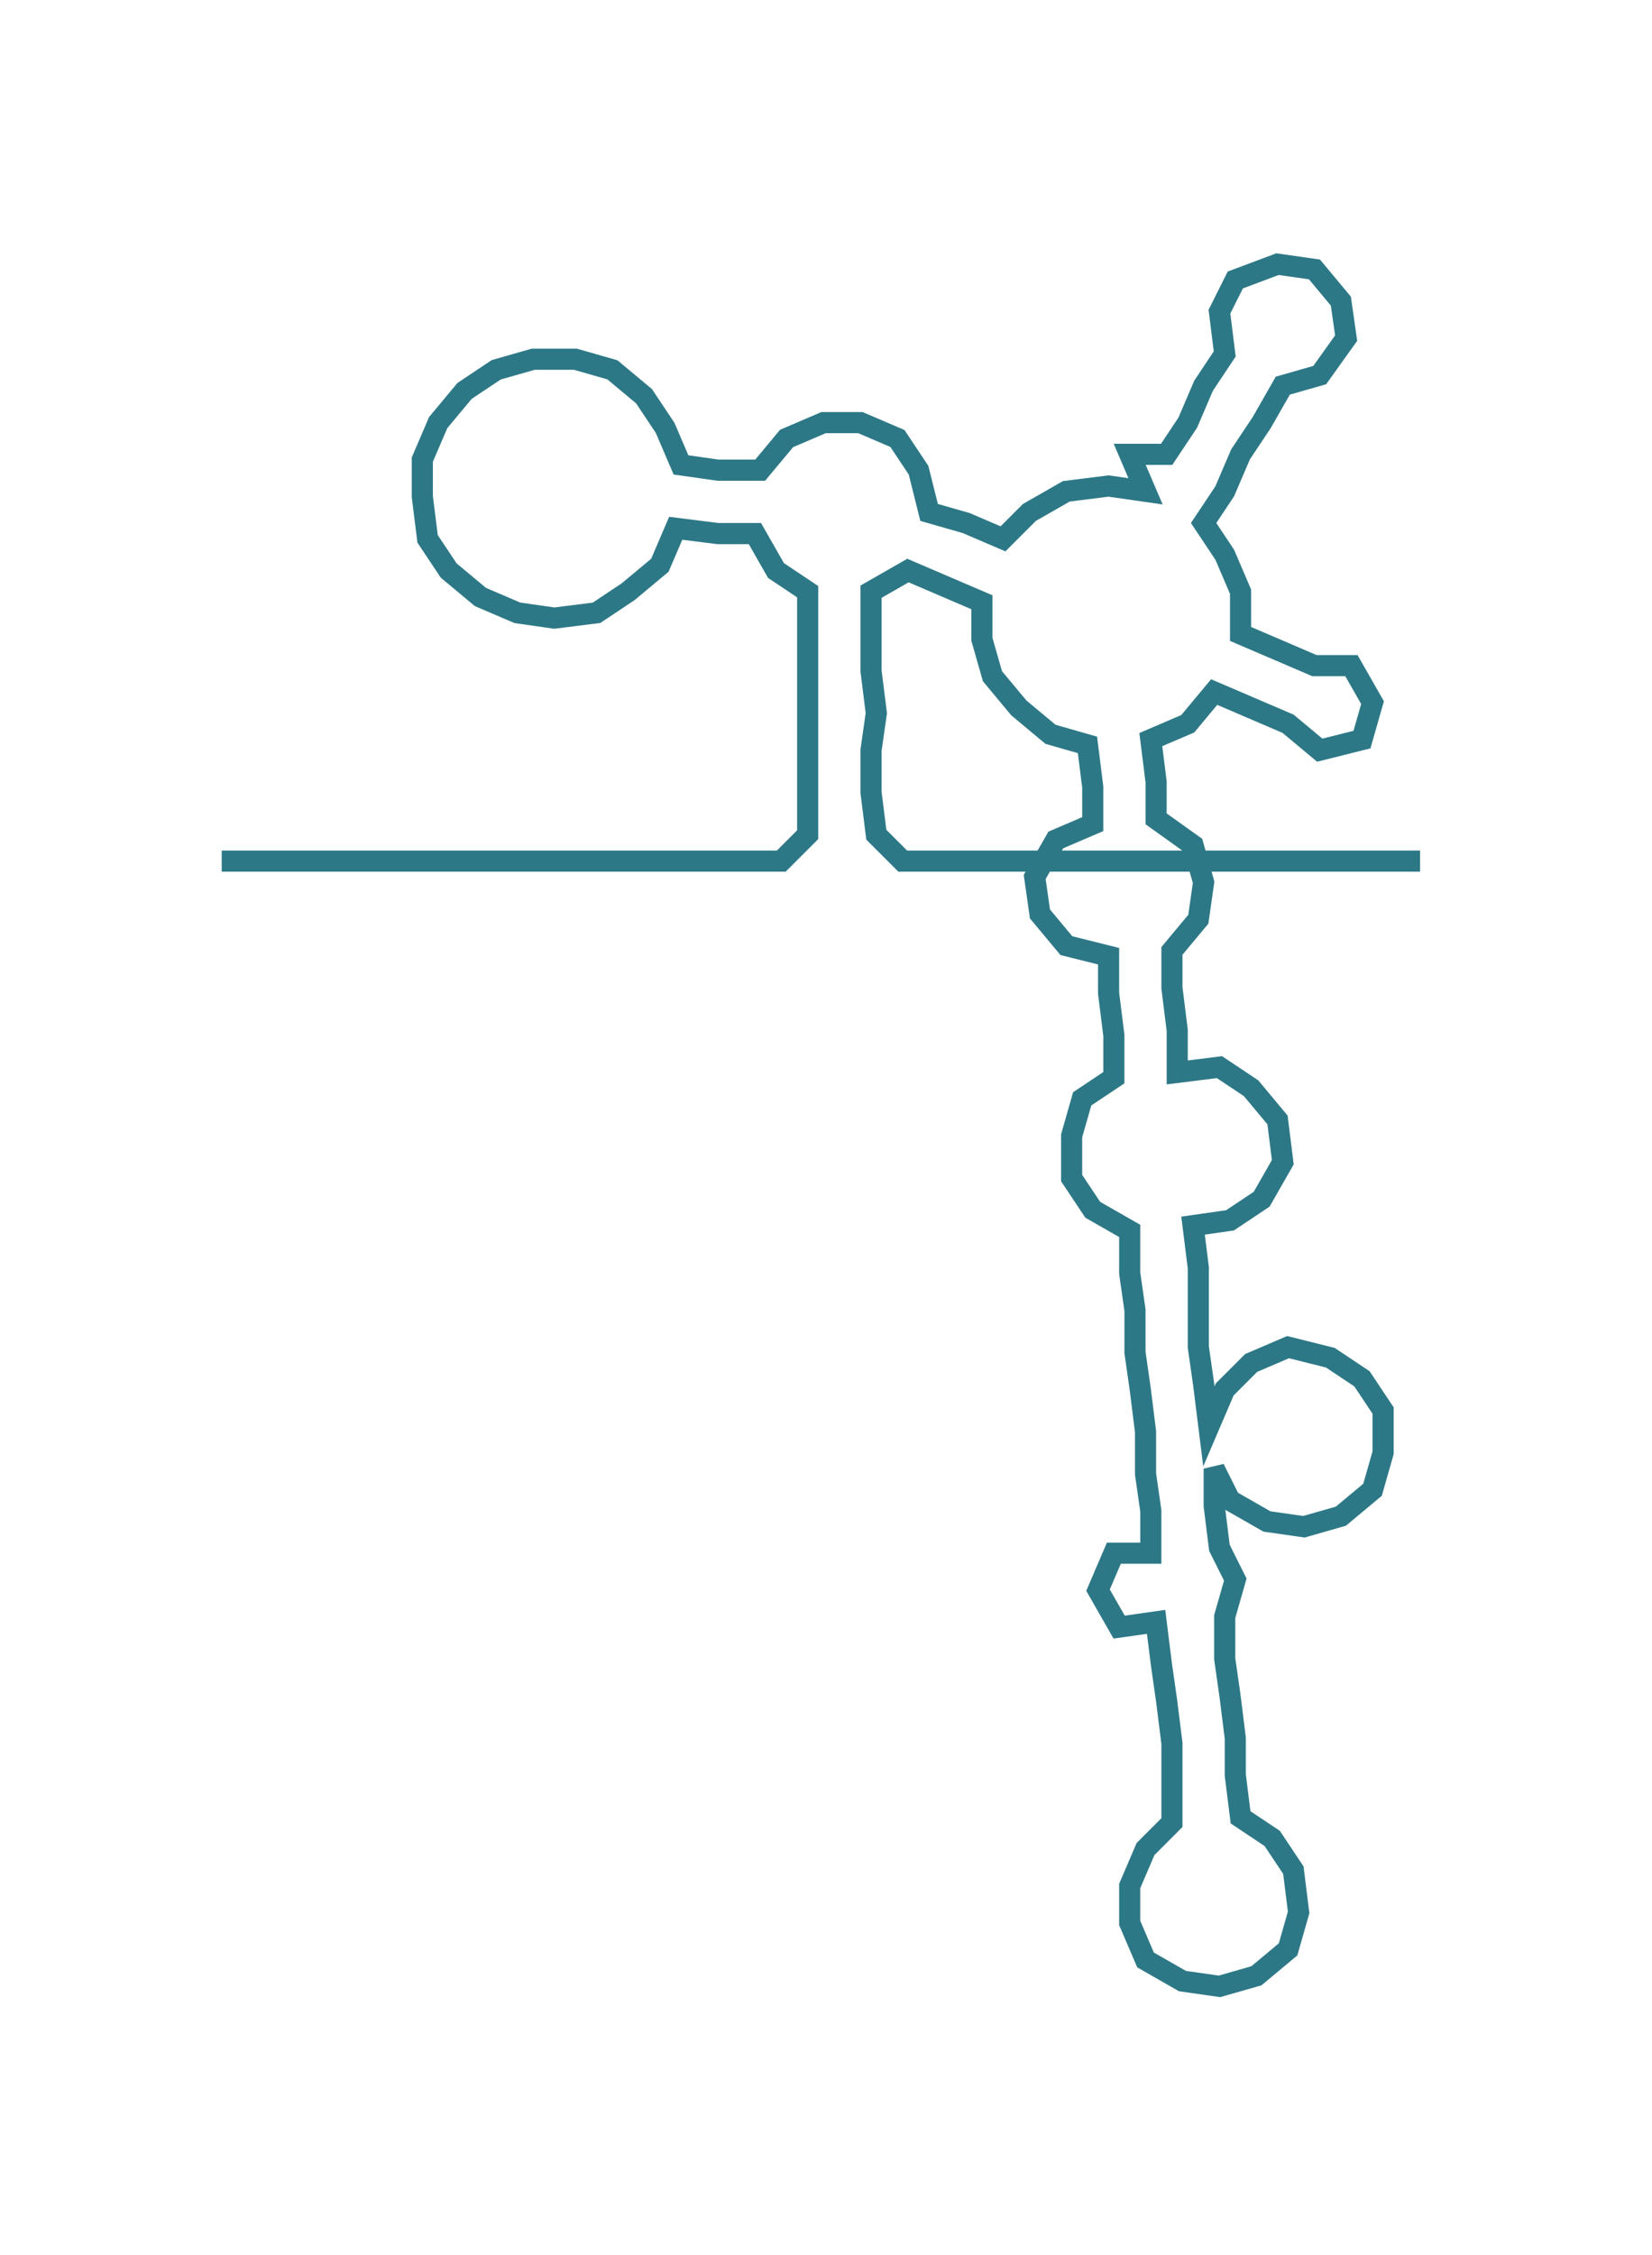 <ns0:svg xmlns:ns0="http://www.w3.org/2000/svg" width="219.941px" height="300px" viewBox="0 0 312.939 426.85"><ns0:path style="stroke:#2d7886;stroke-width:4px;fill:none;" d="M42 163 L42 163 L50 163 L57 163 L65 163 L72 163 L80 163 L87 163 L95 163 L102 163 L110 163 L117 163 L125 163 L133 163 L140 163 L148 163 L153 158 L153 150 L153 142 L153 135 L153 127 L153 120 L153 112 L147 108 L143 101 L136 101 L128 100 L125 107 L119 112 L113 116 L105 117 L98 116 L91 113 L85 108 L81 102 L80 94 L80 87 L83 80 L88 74 L94 70 L101 68 L109 68 L116 70 L122 75 L126 81 L129 88 L136 89 L144 89 L149 83 L156 80 L163 80 L170 83 L174 89 L176 97 L183 99 L190 102 L195 97 L202 93 L210 92 L217 93 L214 86 L221 86 L225 80 L228 73 L232 67 L231 59 L234 53 L242 50 L249 51 L254 57 L255 64 L250 71 L243 73 L239 80 L235 86 L232 93 L228 99 L232 105 L235 112 L235 120 L242 123 L249 126 L256 126 L260 133 L258 140 L250 142 L244 137 L237 134 L230 131 L225 137 L218 140 L219 148 L219 155 L226 160 L228 167 L227 174 L222 180 L222 187 L223 195 L223 203 L231 202 L237 206 L242 212 L243 220 L239 227 L233 231 L226 232 L227 240 L227 247 L227 255 L228 262 L229 270 L232 263 L237 258 L244 255 L252 257 L258 261 L262 267 L262 275 L260 282 L254 287 L247 289 L240 288 L233 284 L230 278 L230 285 L231 293 L234 299 L232 306 L232 314 L233 321 L234 329 L234 336 L235 344 L241 348 L245 354 L246 362 L244 369 L238 374 L231 376 L224 375 L217 371 L214 364 L214 357 L217 350 L222 345 L222 337 L222 330 L221 322 L220 315 L219 307 L212 308 L208 301 L211 294 L218 294 L218 286 L217 279 L217 271 L216 263 L215 256 L215 248 L214 241 L214 233 L207 229 L203 223 L203 215 L205 208 L211 204 L211 196 L210 188 L210 181 L202 179 L197 173 L196 166 L200 159 L207 156 L207 149 L206 141 L199 139 L193 134 L188 128 L186 121 L186 114 L179 111 L172 108 L165 112 L165 120 L165 127 L166 135 L165 142 L165 150 L166 158 L171 163 L178 163 L186 163 L194 163 L201 163 L209 163 L216 163 L224 163 L231 163 L239 163 L246 163 L254 163 L262 163 L269 163" /></ns0:svg>
